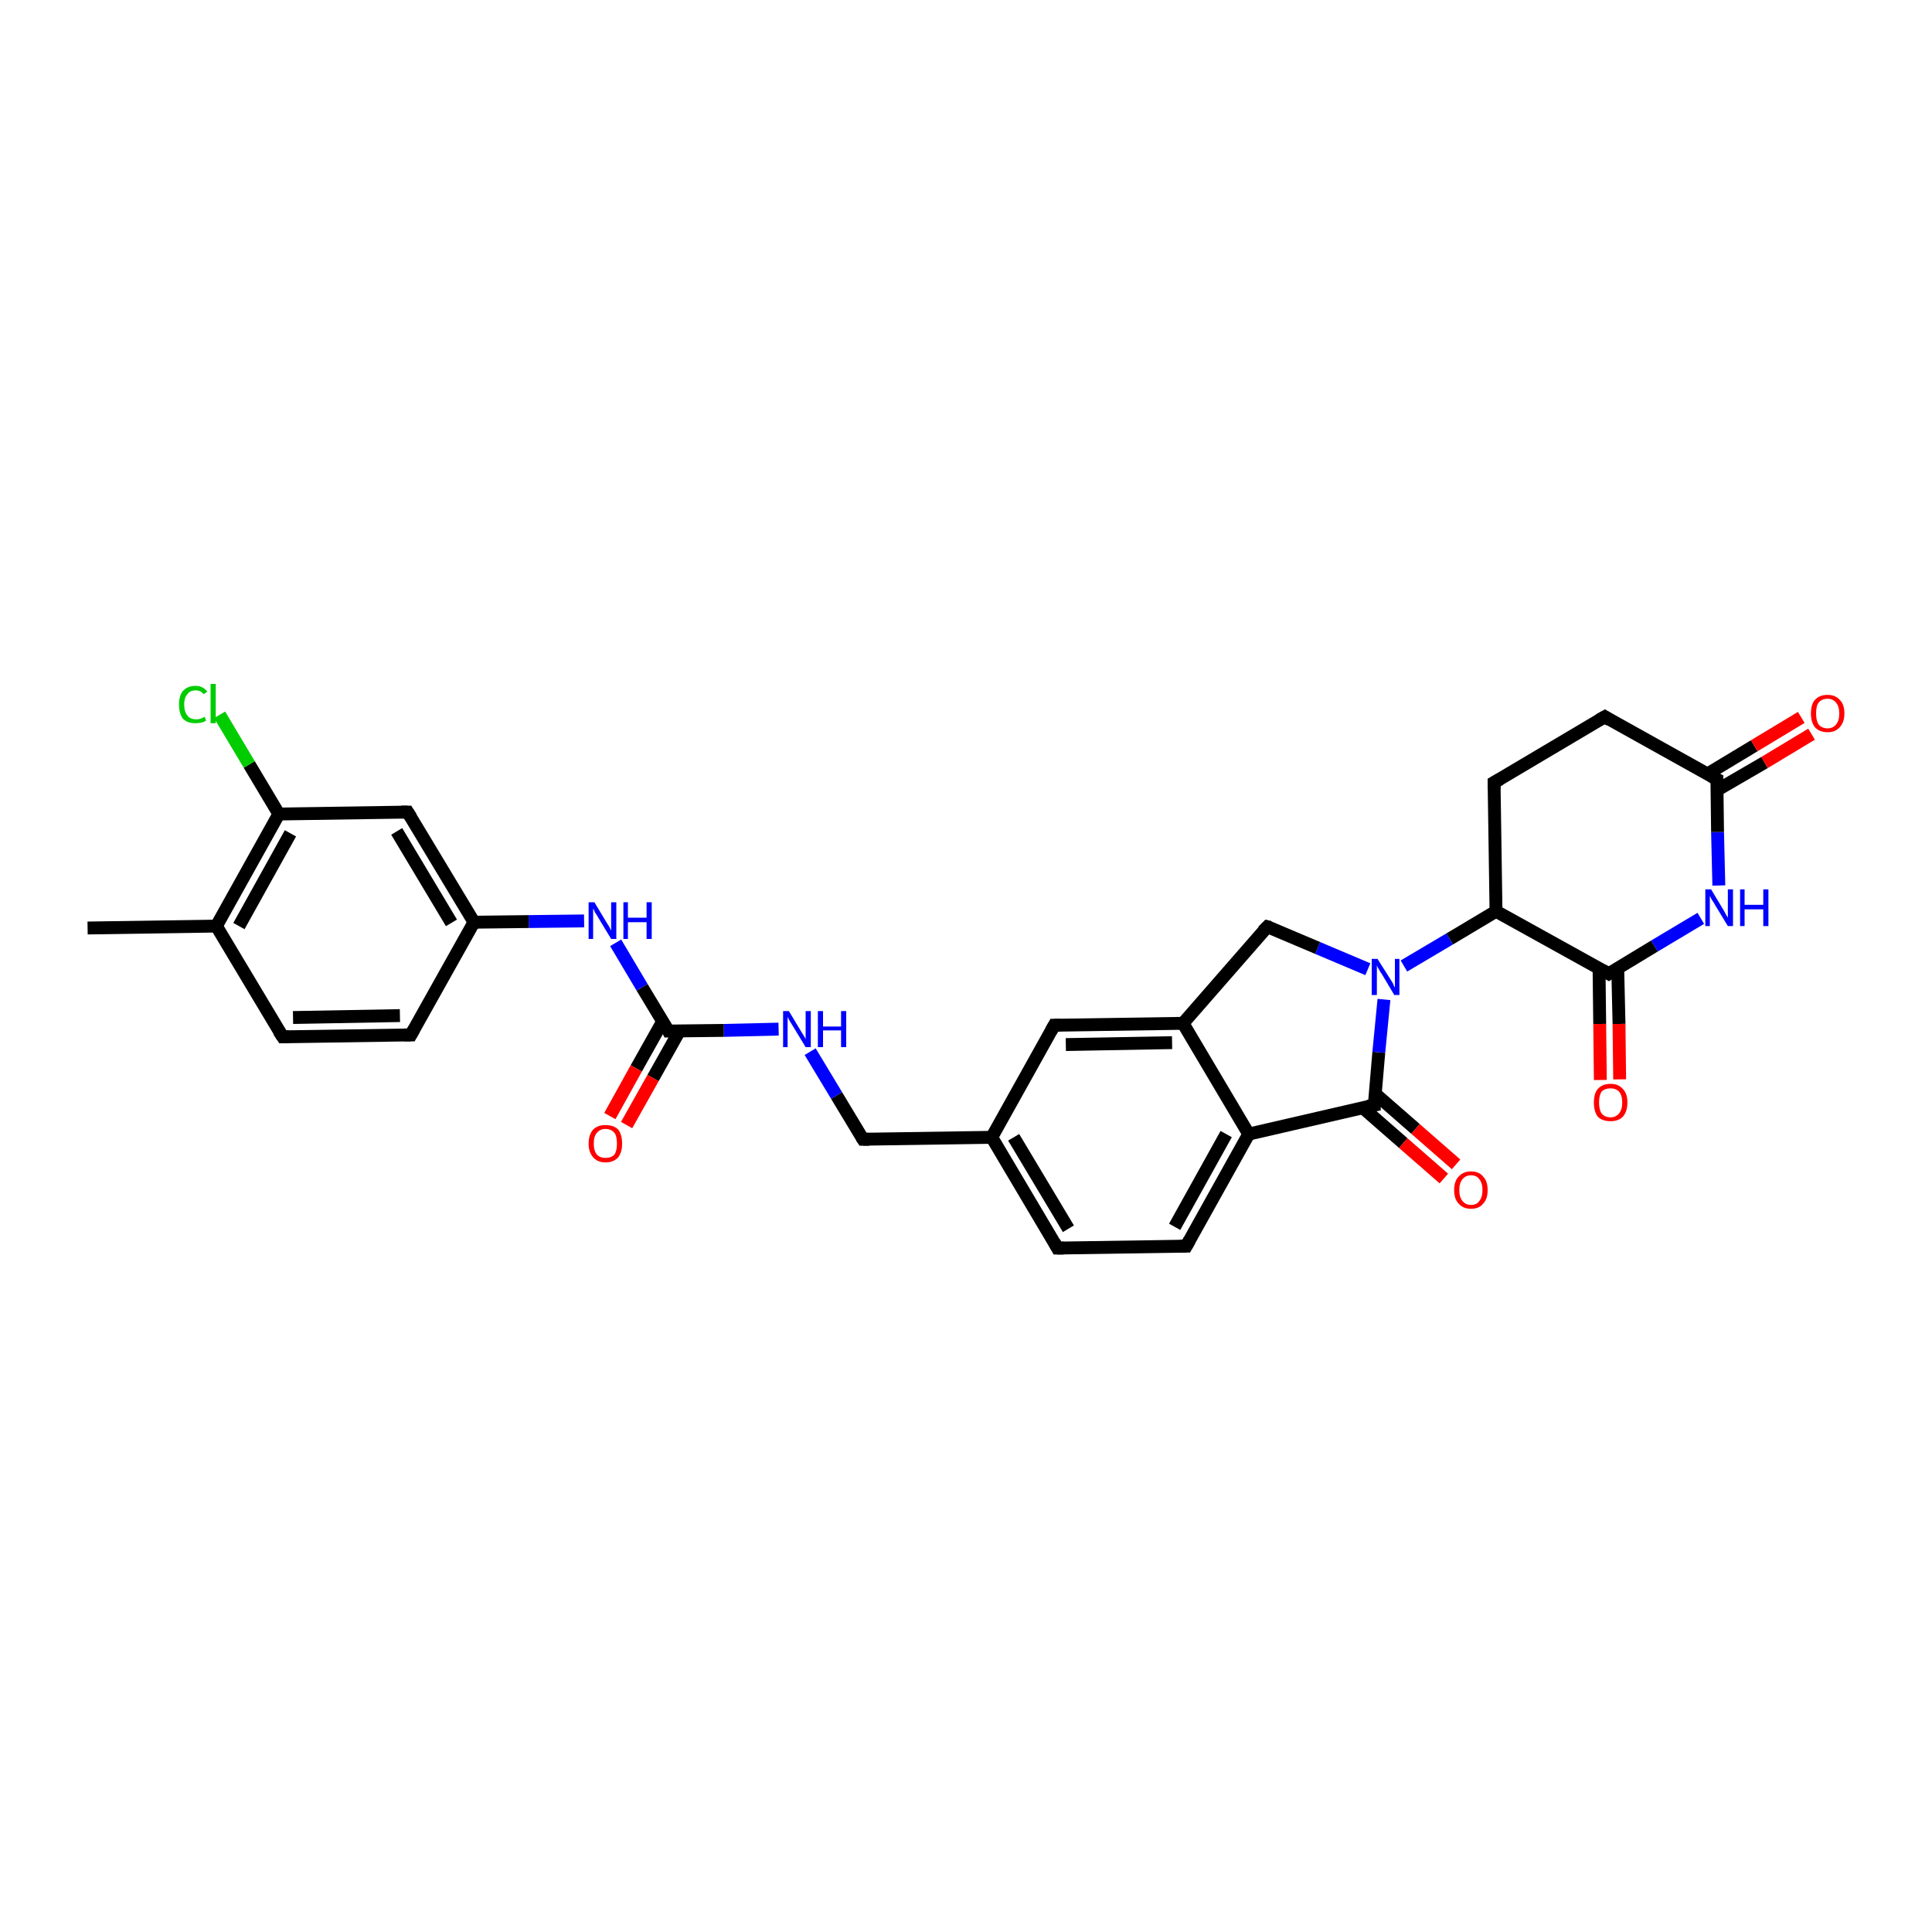 <?xml version='1.0' encoding='iso-8859-1'?>
<svg version='1.1' baseProfile='full'
              xmlns='http://www.w3.org/2000/svg'
                      xmlns:rdkit='http://www.rdkit.org/xml'
                      xmlns:xlink='http://www.w3.org/1999/xlink'
                  xml:space='preserve'
width='300px' height='300px' viewBox='0 0 300 300'>
<!-- END OF HEADER -->
<rect style='opacity:1.0;fill:#FFFFFF;stroke:none' width='300.0' height='300.0' x='0.0' y='0.0'> </rect>
<path class='bond-0 atom-0 atom-1' d='M 164.2,193.8 L 154.0,176.6' style='fill:none;fill-rule:evenodd;stroke:#000000;stroke-width:2.0px;stroke-linecap:butt;stroke-linejoin:miter;stroke-opacity:1' />
<path class='bond-0 atom-0 atom-1' d='M 165.9,190.8 L 157.4,176.6' style='fill:none;fill-rule:evenodd;stroke:#000000;stroke-width:2.0px;stroke-linecap:butt;stroke-linejoin:miter;stroke-opacity:1' />
<path class='bond-1 atom-1 atom-2' d='M 154.0,176.6 L 134.0,176.9' style='fill:none;fill-rule:evenodd;stroke:#000000;stroke-width:2.0px;stroke-linecap:butt;stroke-linejoin:miter;stroke-opacity:1' />
<path class='bond-2 atom-2 atom-3' d='M 134.0,176.9 L 129.9,170.1' style='fill:none;fill-rule:evenodd;stroke:#000000;stroke-width:2.0px;stroke-linecap:butt;stroke-linejoin:miter;stroke-opacity:1' />
<path class='bond-2 atom-2 atom-3' d='M 129.9,170.1 L 125.8,163.3' style='fill:none;fill-rule:evenodd;stroke:#0000FF;stroke-width:2.0px;stroke-linecap:butt;stroke-linejoin:miter;stroke-opacity:1' />
<path class='bond-3 atom-3 atom-4' d='M 120.9,159.8 L 112.4,160.0' style='fill:none;fill-rule:evenodd;stroke:#0000FF;stroke-width:2.0px;stroke-linecap:butt;stroke-linejoin:miter;stroke-opacity:1' />
<path class='bond-3 atom-3 atom-4' d='M 112.4,160.0 L 103.8,160.1' style='fill:none;fill-rule:evenodd;stroke:#000000;stroke-width:2.0px;stroke-linecap:butt;stroke-linejoin:miter;stroke-opacity:1' />
<path class='bond-4 atom-4 atom-5' d='M 102.9,158.6 L 98.8,165.9' style='fill:none;fill-rule:evenodd;stroke:#000000;stroke-width:2.0px;stroke-linecap:butt;stroke-linejoin:miter;stroke-opacity:1' />
<path class='bond-4 atom-4 atom-5' d='M 98.8,165.9 L 94.7,173.3' style='fill:none;fill-rule:evenodd;stroke:#FF0000;stroke-width:2.0px;stroke-linecap:butt;stroke-linejoin:miter;stroke-opacity:1' />
<path class='bond-4 atom-4 atom-5' d='M 105.5,160.1 L 101.4,167.4' style='fill:none;fill-rule:evenodd;stroke:#000000;stroke-width:2.0px;stroke-linecap:butt;stroke-linejoin:miter;stroke-opacity:1' />
<path class='bond-4 atom-4 atom-5' d='M 101.4,167.4 L 97.3,174.7' style='fill:none;fill-rule:evenodd;stroke:#FF0000;stroke-width:2.0px;stroke-linecap:butt;stroke-linejoin:miter;stroke-opacity:1' />
<path class='bond-5 atom-4 atom-6' d='M 103.8,160.1 L 99.7,153.3' style='fill:none;fill-rule:evenodd;stroke:#000000;stroke-width:2.0px;stroke-linecap:butt;stroke-linejoin:miter;stroke-opacity:1' />
<path class='bond-5 atom-4 atom-6' d='M 99.7,153.3 L 95.6,146.4' style='fill:none;fill-rule:evenodd;stroke:#0000FF;stroke-width:2.0px;stroke-linecap:butt;stroke-linejoin:miter;stroke-opacity:1' />
<path class='bond-6 atom-6 atom-7' d='M 90.7,143.0 L 82.1,143.1' style='fill:none;fill-rule:evenodd;stroke:#0000FF;stroke-width:2.0px;stroke-linecap:butt;stroke-linejoin:miter;stroke-opacity:1' />
<path class='bond-6 atom-6 atom-7' d='M 82.1,143.1 L 73.6,143.2' style='fill:none;fill-rule:evenodd;stroke:#000000;stroke-width:2.0px;stroke-linecap:butt;stroke-linejoin:miter;stroke-opacity:1' />
<path class='bond-7 atom-7 atom-8' d='M 73.6,143.2 L 63.3,126.1' style='fill:none;fill-rule:evenodd;stroke:#000000;stroke-width:2.0px;stroke-linecap:butt;stroke-linejoin:miter;stroke-opacity:1' />
<path class='bond-7 atom-7 atom-8' d='M 70.1,143.3 L 61.6,129.1' style='fill:none;fill-rule:evenodd;stroke:#000000;stroke-width:2.0px;stroke-linecap:butt;stroke-linejoin:miter;stroke-opacity:1' />
<path class='bond-8 atom-8 atom-9' d='M 63.3,126.1 L 43.3,126.4' style='fill:none;fill-rule:evenodd;stroke:#000000;stroke-width:2.0px;stroke-linecap:butt;stroke-linejoin:miter;stroke-opacity:1' />
<path class='bond-9 atom-9 atom-10' d='M 43.3,126.4 L 38.7,118.7' style='fill:none;fill-rule:evenodd;stroke:#000000;stroke-width:2.0px;stroke-linecap:butt;stroke-linejoin:miter;stroke-opacity:1' />
<path class='bond-9 atom-9 atom-10' d='M 38.7,118.7 L 34.1,111.0' style='fill:none;fill-rule:evenodd;stroke:#00CC00;stroke-width:2.0px;stroke-linecap:butt;stroke-linejoin:miter;stroke-opacity:1' />
<path class='bond-10 atom-9 atom-11' d='M 43.3,126.4 L 33.6,143.8' style='fill:none;fill-rule:evenodd;stroke:#000000;stroke-width:2.0px;stroke-linecap:butt;stroke-linejoin:miter;stroke-opacity:1' />
<path class='bond-10 atom-9 atom-11' d='M 45.1,129.4 L 37.1,143.8' style='fill:none;fill-rule:evenodd;stroke:#000000;stroke-width:2.0px;stroke-linecap:butt;stroke-linejoin:miter;stroke-opacity:1' />
<path class='bond-11 atom-11 atom-12' d='M 33.6,143.8 L 13.6,144.1' style='fill:none;fill-rule:evenodd;stroke:#000000;stroke-width:2.0px;stroke-linecap:butt;stroke-linejoin:miter;stroke-opacity:1' />
<path class='bond-12 atom-11 atom-13' d='M 33.6,143.8 L 43.9,161.0' style='fill:none;fill-rule:evenodd;stroke:#000000;stroke-width:2.0px;stroke-linecap:butt;stroke-linejoin:miter;stroke-opacity:1' />
<path class='bond-13 atom-13 atom-14' d='M 43.9,161.0 L 63.8,160.7' style='fill:none;fill-rule:evenodd;stroke:#000000;stroke-width:2.0px;stroke-linecap:butt;stroke-linejoin:miter;stroke-opacity:1' />
<path class='bond-13 atom-13 atom-14' d='M 45.5,158.0 L 62.1,157.7' style='fill:none;fill-rule:evenodd;stroke:#000000;stroke-width:2.0px;stroke-linecap:butt;stroke-linejoin:miter;stroke-opacity:1' />
<path class='bond-14 atom-1 atom-15' d='M 154.0,176.6 L 163.7,159.2' style='fill:none;fill-rule:evenodd;stroke:#000000;stroke-width:2.0px;stroke-linecap:butt;stroke-linejoin:miter;stroke-opacity:1' />
<path class='bond-15 atom-15 atom-16' d='M 163.7,159.2 L 183.7,158.9' style='fill:none;fill-rule:evenodd;stroke:#000000;stroke-width:2.0px;stroke-linecap:butt;stroke-linejoin:miter;stroke-opacity:1' />
<path class='bond-15 atom-15 atom-16' d='M 165.5,162.2 L 182.0,161.9' style='fill:none;fill-rule:evenodd;stroke:#000000;stroke-width:2.0px;stroke-linecap:butt;stroke-linejoin:miter;stroke-opacity:1' />
<path class='bond-16 atom-16 atom-17' d='M 183.7,158.9 L 193.9,176.1' style='fill:none;fill-rule:evenodd;stroke:#000000;stroke-width:2.0px;stroke-linecap:butt;stroke-linejoin:miter;stroke-opacity:1' />
<path class='bond-17 atom-17 atom-18' d='M 193.9,176.1 L 184.2,193.5' style='fill:none;fill-rule:evenodd;stroke:#000000;stroke-width:2.0px;stroke-linecap:butt;stroke-linejoin:miter;stroke-opacity:1' />
<path class='bond-17 atom-17 atom-18' d='M 190.4,176.1 L 182.4,190.5' style='fill:none;fill-rule:evenodd;stroke:#000000;stroke-width:2.0px;stroke-linecap:butt;stroke-linejoin:miter;stroke-opacity:1' />
<path class='bond-18 atom-17 atom-19' d='M 193.9,176.1 L 213.4,171.6' style='fill:none;fill-rule:evenodd;stroke:#000000;stroke-width:2.0px;stroke-linecap:butt;stroke-linejoin:miter;stroke-opacity:1' />
<path class='bond-19 atom-19 atom-20' d='M 213.4,171.6 L 214.1,163.4' style='fill:none;fill-rule:evenodd;stroke:#000000;stroke-width:2.0px;stroke-linecap:butt;stroke-linejoin:miter;stroke-opacity:1' />
<path class='bond-19 atom-19 atom-20' d='M 214.1,163.4 L 214.9,155.2' style='fill:none;fill-rule:evenodd;stroke:#0000FF;stroke-width:2.0px;stroke-linecap:butt;stroke-linejoin:miter;stroke-opacity:1' />
<path class='bond-20 atom-20 atom-21' d='M 212.4,150.5 L 204.6,147.2' style='fill:none;fill-rule:evenodd;stroke:#0000FF;stroke-width:2.0px;stroke-linecap:butt;stroke-linejoin:miter;stroke-opacity:1' />
<path class='bond-20 atom-20 atom-21' d='M 204.6,147.2 L 196.8,143.9' style='fill:none;fill-rule:evenodd;stroke:#000000;stroke-width:2.0px;stroke-linecap:butt;stroke-linejoin:miter;stroke-opacity:1' />
<path class='bond-21 atom-20 atom-22' d='M 218.0,150.0 L 225.1,145.8' style='fill:none;fill-rule:evenodd;stroke:#0000FF;stroke-width:2.0px;stroke-linecap:butt;stroke-linejoin:miter;stroke-opacity:1' />
<path class='bond-21 atom-20 atom-22' d='M 225.1,145.8 L 232.3,141.5' style='fill:none;fill-rule:evenodd;stroke:#000000;stroke-width:2.0px;stroke-linecap:butt;stroke-linejoin:miter;stroke-opacity:1' />
<path class='bond-22 atom-22 atom-23' d='M 232.3,141.5 L 249.8,151.2' style='fill:none;fill-rule:evenodd;stroke:#000000;stroke-width:2.0px;stroke-linecap:butt;stroke-linejoin:miter;stroke-opacity:1' />
<path class='bond-23 atom-23 atom-24' d='M 249.8,151.2 L 256.9,146.9' style='fill:none;fill-rule:evenodd;stroke:#000000;stroke-width:2.0px;stroke-linecap:butt;stroke-linejoin:miter;stroke-opacity:1' />
<path class='bond-23 atom-23 atom-24' d='M 256.9,146.9 L 264.1,142.6' style='fill:none;fill-rule:evenodd;stroke:#0000FF;stroke-width:2.0px;stroke-linecap:butt;stroke-linejoin:miter;stroke-opacity:1' />
<path class='bond-24 atom-24 atom-25' d='M 266.9,137.5 L 266.7,129.2' style='fill:none;fill-rule:evenodd;stroke:#0000FF;stroke-width:2.0px;stroke-linecap:butt;stroke-linejoin:miter;stroke-opacity:1' />
<path class='bond-24 atom-24 atom-25' d='M 266.7,129.2 L 266.6,121.0' style='fill:none;fill-rule:evenodd;stroke:#000000;stroke-width:2.0px;stroke-linecap:butt;stroke-linejoin:miter;stroke-opacity:1' />
<path class='bond-25 atom-25 atom-26' d='M 266.6,121.0 L 249.2,111.3' style='fill:none;fill-rule:evenodd;stroke:#000000;stroke-width:2.0px;stroke-linecap:butt;stroke-linejoin:miter;stroke-opacity:1' />
<path class='bond-26 atom-26 atom-27' d='M 249.2,111.3 L 232.0,121.5' style='fill:none;fill-rule:evenodd;stroke:#000000;stroke-width:2.0px;stroke-linecap:butt;stroke-linejoin:miter;stroke-opacity:1' />
<path class='bond-27 atom-25 atom-28' d='M 266.6,122.7 L 274.0,118.4' style='fill:none;fill-rule:evenodd;stroke:#000000;stroke-width:2.0px;stroke-linecap:butt;stroke-linejoin:miter;stroke-opacity:1' />
<path class='bond-27 atom-25 atom-28' d='M 274.0,118.4 L 281.3,114.0' style='fill:none;fill-rule:evenodd;stroke:#FF0000;stroke-width:2.0px;stroke-linecap:butt;stroke-linejoin:miter;stroke-opacity:1' />
<path class='bond-27 atom-25 atom-28' d='M 265.1,120.2 L 272.4,115.8' style='fill:none;fill-rule:evenodd;stroke:#000000;stroke-width:2.0px;stroke-linecap:butt;stroke-linejoin:miter;stroke-opacity:1' />
<path class='bond-27 atom-25 atom-28' d='M 272.4,115.8 L 279.7,111.4' style='fill:none;fill-rule:evenodd;stroke:#FF0000;stroke-width:2.0px;stroke-linecap:butt;stroke-linejoin:miter;stroke-opacity:1' />
<path class='bond-28 atom-23 atom-29' d='M 248.3,150.4 L 248.4,159.0' style='fill:none;fill-rule:evenodd;stroke:#000000;stroke-width:2.0px;stroke-linecap:butt;stroke-linejoin:miter;stroke-opacity:1' />
<path class='bond-28 atom-23 atom-29' d='M 248.4,159.0 L 248.5,167.7' style='fill:none;fill-rule:evenodd;stroke:#FF0000;stroke-width:2.0px;stroke-linecap:butt;stroke-linejoin:miter;stroke-opacity:1' />
<path class='bond-28 atom-23 atom-29' d='M 251.2,150.3 L 251.4,159.0' style='fill:none;fill-rule:evenodd;stroke:#000000;stroke-width:2.0px;stroke-linecap:butt;stroke-linejoin:miter;stroke-opacity:1' />
<path class='bond-28 atom-23 atom-29' d='M 251.4,159.0 L 251.5,167.6' style='fill:none;fill-rule:evenodd;stroke:#FF0000;stroke-width:2.0px;stroke-linecap:butt;stroke-linejoin:miter;stroke-opacity:1' />
<path class='bond-29 atom-19 atom-30' d='M 211.6,172.0 L 217.9,177.5' style='fill:none;fill-rule:evenodd;stroke:#000000;stroke-width:2.0px;stroke-linecap:butt;stroke-linejoin:miter;stroke-opacity:1' />
<path class='bond-29 atom-19 atom-30' d='M 217.9,177.5 L 224.2,183.0' style='fill:none;fill-rule:evenodd;stroke:#FF0000;stroke-width:2.0px;stroke-linecap:butt;stroke-linejoin:miter;stroke-opacity:1' />
<path class='bond-29 atom-19 atom-30' d='M 213.5,169.8 L 219.8,175.3' style='fill:none;fill-rule:evenodd;stroke:#000000;stroke-width:2.0px;stroke-linecap:butt;stroke-linejoin:miter;stroke-opacity:1' />
<path class='bond-29 atom-19 atom-30' d='M 219.8,175.3 L 226.1,180.8' style='fill:none;fill-rule:evenodd;stroke:#FF0000;stroke-width:2.0px;stroke-linecap:butt;stroke-linejoin:miter;stroke-opacity:1' />
<path class='bond-30 atom-14 atom-7' d='M 63.8,160.7 L 73.6,143.2' style='fill:none;fill-rule:evenodd;stroke:#000000;stroke-width:2.0px;stroke-linecap:butt;stroke-linejoin:miter;stroke-opacity:1' />
<path class='bond-31 atom-18 atom-0' d='M 184.2,193.5 L 164.2,193.8' style='fill:none;fill-rule:evenodd;stroke:#000000;stroke-width:2.0px;stroke-linecap:butt;stroke-linejoin:miter;stroke-opacity:1' />
<path class='bond-32 atom-21 atom-16' d='M 196.8,143.9 L 183.7,158.9' style='fill:none;fill-rule:evenodd;stroke:#000000;stroke-width:2.0px;stroke-linecap:butt;stroke-linejoin:miter;stroke-opacity:1' />
<path class='bond-33 atom-27 atom-22' d='M 232.0,121.5 L 232.3,141.5' style='fill:none;fill-rule:evenodd;stroke:#000000;stroke-width:2.0px;stroke-linecap:butt;stroke-linejoin:miter;stroke-opacity:1' />
<path d='M 163.7,192.9 L 164.2,193.8 L 165.2,193.8' style='fill:none;stroke:#000000;stroke-width:2.0px;stroke-linecap:butt;stroke-linejoin:miter;stroke-opacity:1;' />
<path d='M 135.0,176.9 L 134.0,176.9 L 133.8,176.6' style='fill:none;stroke:#000000;stroke-width:2.0px;stroke-linecap:butt;stroke-linejoin:miter;stroke-opacity:1;' />
<path d='M 104.2,160.1 L 103.8,160.1 L 103.6,159.7' style='fill:none;stroke:#000000;stroke-width:2.0px;stroke-linecap:butt;stroke-linejoin:miter;stroke-opacity:1;' />
<path d='M 63.8,126.9 L 63.3,126.1 L 62.3,126.1' style='fill:none;stroke:#000000;stroke-width:2.0px;stroke-linecap:butt;stroke-linejoin:miter;stroke-opacity:1;' />
<path d='M 43.3,160.1 L 43.9,161.0 L 44.9,161.0' style='fill:none;stroke:#000000;stroke-width:2.0px;stroke-linecap:butt;stroke-linejoin:miter;stroke-opacity:1;' />
<path d='M 62.8,160.7 L 63.8,160.7 L 64.3,159.8' style='fill:none;stroke:#000000;stroke-width:2.0px;stroke-linecap:butt;stroke-linejoin:miter;stroke-opacity:1;' />
<path d='M 163.2,160.1 L 163.7,159.2 L 164.7,159.2' style='fill:none;stroke:#000000;stroke-width:2.0px;stroke-linecap:butt;stroke-linejoin:miter;stroke-opacity:1;' />
<path d='M 184.7,192.6 L 184.2,193.5 L 183.2,193.5' style='fill:none;stroke:#000000;stroke-width:2.0px;stroke-linecap:butt;stroke-linejoin:miter;stroke-opacity:1;' />
<path d='M 212.4,171.8 L 213.4,171.6 L 213.4,171.2' style='fill:none;stroke:#000000;stroke-width:2.0px;stroke-linecap:butt;stroke-linejoin:miter;stroke-opacity:1;' />
<path d='M 197.2,144.0 L 196.8,143.9 L 196.1,144.6' style='fill:none;stroke:#000000;stroke-width:2.0px;stroke-linecap:butt;stroke-linejoin:miter;stroke-opacity:1;' />
<path d='M 248.9,150.7 L 249.8,151.2 L 250.1,151.0' style='fill:none;stroke:#000000;stroke-width:2.0px;stroke-linecap:butt;stroke-linejoin:miter;stroke-opacity:1;' />
<path d='M 266.6,121.4 L 266.6,121.0 L 265.7,120.5' style='fill:none;stroke:#000000;stroke-width:2.0px;stroke-linecap:butt;stroke-linejoin:miter;stroke-opacity:1;' />
<path d='M 250.0,111.8 L 249.2,111.3 L 248.3,111.8' style='fill:none;stroke:#000000;stroke-width:2.0px;stroke-linecap:butt;stroke-linejoin:miter;stroke-opacity:1;' />
<path d='M 232.9,121.0 L 232.0,121.5 L 232.0,122.5' style='fill:none;stroke:#000000;stroke-width:2.0px;stroke-linecap:butt;stroke-linejoin:miter;stroke-opacity:1;' />
<path class='atom-3' d='M 122.5 157.0
L 124.3 160.0
Q 124.5 160.3, 124.8 160.8
Q 125.1 161.3, 125.1 161.4
L 125.1 157.0
L 125.9 157.0
L 125.9 162.6
L 125.1 162.6
L 123.1 159.3
Q 122.9 159.0, 122.6 158.5
Q 122.4 158.1, 122.3 157.9
L 122.3 162.6
L 121.6 162.6
L 121.6 157.0
L 122.5 157.0
' fill='#0000FF'/>
<path class='atom-3' d='M 127.0 157.0
L 127.8 157.0
L 127.8 159.4
L 130.6 159.4
L 130.6 157.0
L 131.4 157.0
L 131.4 162.6
L 130.6 162.6
L 130.6 160.0
L 127.8 160.0
L 127.8 162.6
L 127.0 162.6
L 127.0 157.0
' fill='#0000FF'/>
<path class='atom-5' d='M 91.4 177.6
Q 91.4 176.2, 92.1 175.4
Q 92.8 174.7, 94.0 174.7
Q 95.3 174.7, 96.0 175.4
Q 96.6 176.2, 96.6 177.6
Q 96.6 178.9, 96.0 179.7
Q 95.3 180.5, 94.0 180.5
Q 92.8 180.5, 92.1 179.7
Q 91.4 178.9, 91.4 177.6
M 94.0 179.8
Q 94.9 179.8, 95.4 179.3
Q 95.8 178.7, 95.8 177.6
Q 95.8 176.4, 95.4 175.9
Q 94.9 175.3, 94.0 175.3
Q 93.2 175.3, 92.7 175.9
Q 92.2 176.4, 92.2 177.6
Q 92.2 178.7, 92.7 179.3
Q 93.2 179.8, 94.0 179.8
' fill='#FF0000'/>
<path class='atom-6' d='M 92.3 140.1
L 94.1 143.1
Q 94.3 143.4, 94.6 143.9
Q 94.9 144.5, 94.9 144.5
L 94.9 140.1
L 95.7 140.1
L 95.7 145.8
L 94.9 145.8
L 92.9 142.5
Q 92.7 142.1, 92.4 141.7
Q 92.2 141.2, 92.1 141.1
L 92.1 145.8
L 91.4 145.8
L 91.4 140.1
L 92.3 140.1
' fill='#0000FF'/>
<path class='atom-6' d='M 96.8 140.1
L 97.5 140.1
L 97.5 142.5
L 100.4 142.5
L 100.4 140.1
L 101.2 140.1
L 101.2 145.8
L 100.4 145.8
L 100.4 143.2
L 97.5 143.2
L 97.5 145.8
L 96.8 145.8
L 96.8 140.1
' fill='#0000FF'/>
<path class='atom-10' d='M 27.8 109.4
Q 27.8 108.0, 28.4 107.3
Q 29.1 106.5, 30.4 106.5
Q 31.5 106.5, 32.2 107.4
L 31.6 107.8
Q 31.2 107.2, 30.4 107.2
Q 29.5 107.2, 29.1 107.8
Q 28.6 108.3, 28.6 109.4
Q 28.6 110.5, 29.1 111.1
Q 29.5 111.7, 30.5 111.7
Q 31.1 111.7, 31.8 111.3
L 32.0 111.9
Q 31.7 112.1, 31.3 112.2
Q 30.8 112.3, 30.3 112.3
Q 29.1 112.3, 28.4 111.6
Q 27.8 110.8, 27.8 109.4
' fill='#00CC00'/>
<path class='atom-10' d='M 32.7 106.2
L 33.5 106.2
L 33.5 112.3
L 32.7 112.3
L 32.7 106.2
' fill='#00CC00'/>
<path class='atom-20' d='M 213.9 148.9
L 215.8 151.9
Q 216.0 152.2, 216.3 152.7
Q 216.5 153.3, 216.6 153.3
L 216.6 148.9
L 217.3 148.9
L 217.3 154.5
L 216.5 154.5
L 214.6 151.3
Q 214.3 150.9, 214.1 150.5
Q 213.8 150.0, 213.8 149.9
L 213.8 154.5
L 213.0 154.5
L 213.0 148.9
L 213.9 148.9
' fill='#0000FF'/>
<path class='atom-24' d='M 265.7 138.1
L 267.5 141.1
Q 267.7 141.4, 268.0 142.0
Q 268.3 142.5, 268.3 142.5
L 268.3 138.1
L 269.1 138.1
L 269.1 143.8
L 268.3 143.8
L 266.3 140.5
Q 266.1 140.1, 265.8 139.7
Q 265.6 139.3, 265.5 139.1
L 265.5 143.8
L 264.8 143.8
L 264.8 138.1
L 265.7 138.1
' fill='#0000FF'/>
<path class='atom-24' d='M 270.2 138.1
L 270.9 138.1
L 270.9 140.5
L 273.8 140.5
L 273.8 138.1
L 274.6 138.1
L 274.6 143.8
L 273.8 143.8
L 273.8 141.2
L 270.9 141.2
L 270.9 143.8
L 270.2 143.8
L 270.2 138.1
' fill='#0000FF'/>
<path class='atom-28' d='M 281.2 110.8
Q 281.2 109.4, 281.8 108.7
Q 282.5 107.9, 283.8 107.9
Q 285.0 107.9, 285.7 108.7
Q 286.4 109.4, 286.4 110.8
Q 286.4 112.1, 285.7 112.9
Q 285.0 113.7, 283.8 113.7
Q 282.5 113.7, 281.8 112.9
Q 281.2 112.1, 281.2 110.8
M 283.8 113.1
Q 284.6 113.1, 285.1 112.5
Q 285.6 111.9, 285.6 110.8
Q 285.6 109.7, 285.1 109.1
Q 284.6 108.5, 283.8 108.5
Q 282.9 108.5, 282.4 109.1
Q 282.0 109.6, 282.0 110.8
Q 282.0 111.9, 282.4 112.5
Q 282.9 113.1, 283.8 113.1
' fill='#FF0000'/>
<path class='atom-29' d='M 247.5 171.2
Q 247.5 169.8, 248.1 169.1
Q 248.8 168.3, 250.1 168.3
Q 251.3 168.3, 252.0 169.1
Q 252.7 169.8, 252.7 171.2
Q 252.7 172.6, 252.0 173.4
Q 251.3 174.1, 250.1 174.1
Q 248.8 174.1, 248.1 173.4
Q 247.5 172.6, 247.5 171.2
M 250.1 173.5
Q 250.9 173.5, 251.4 172.9
Q 251.9 172.3, 251.9 171.2
Q 251.9 170.1, 251.4 169.5
Q 250.9 169.0, 250.1 169.0
Q 249.2 169.0, 248.7 169.5
Q 248.3 170.1, 248.3 171.2
Q 248.3 172.3, 248.7 172.9
Q 249.2 173.5, 250.1 173.5
' fill='#FF0000'/>
<path class='atom-30' d='M 225.8 184.8
Q 225.8 183.4, 226.5 182.7
Q 227.2 181.9, 228.4 181.9
Q 229.7 181.9, 230.3 182.7
Q 231.0 183.4, 231.0 184.8
Q 231.0 186.2, 230.3 186.9
Q 229.7 187.7, 228.4 187.7
Q 227.2 187.7, 226.5 186.9
Q 225.8 186.2, 225.8 184.8
M 228.4 187.1
Q 229.3 187.1, 229.7 186.5
Q 230.2 185.9, 230.2 184.8
Q 230.2 183.7, 229.7 183.1
Q 229.3 182.5, 228.4 182.5
Q 227.6 182.5, 227.1 183.1
Q 226.6 183.7, 226.6 184.8
Q 226.6 185.9, 227.1 186.5
Q 227.6 187.1, 228.4 187.1
' fill='#FF0000'/>
</svg>
